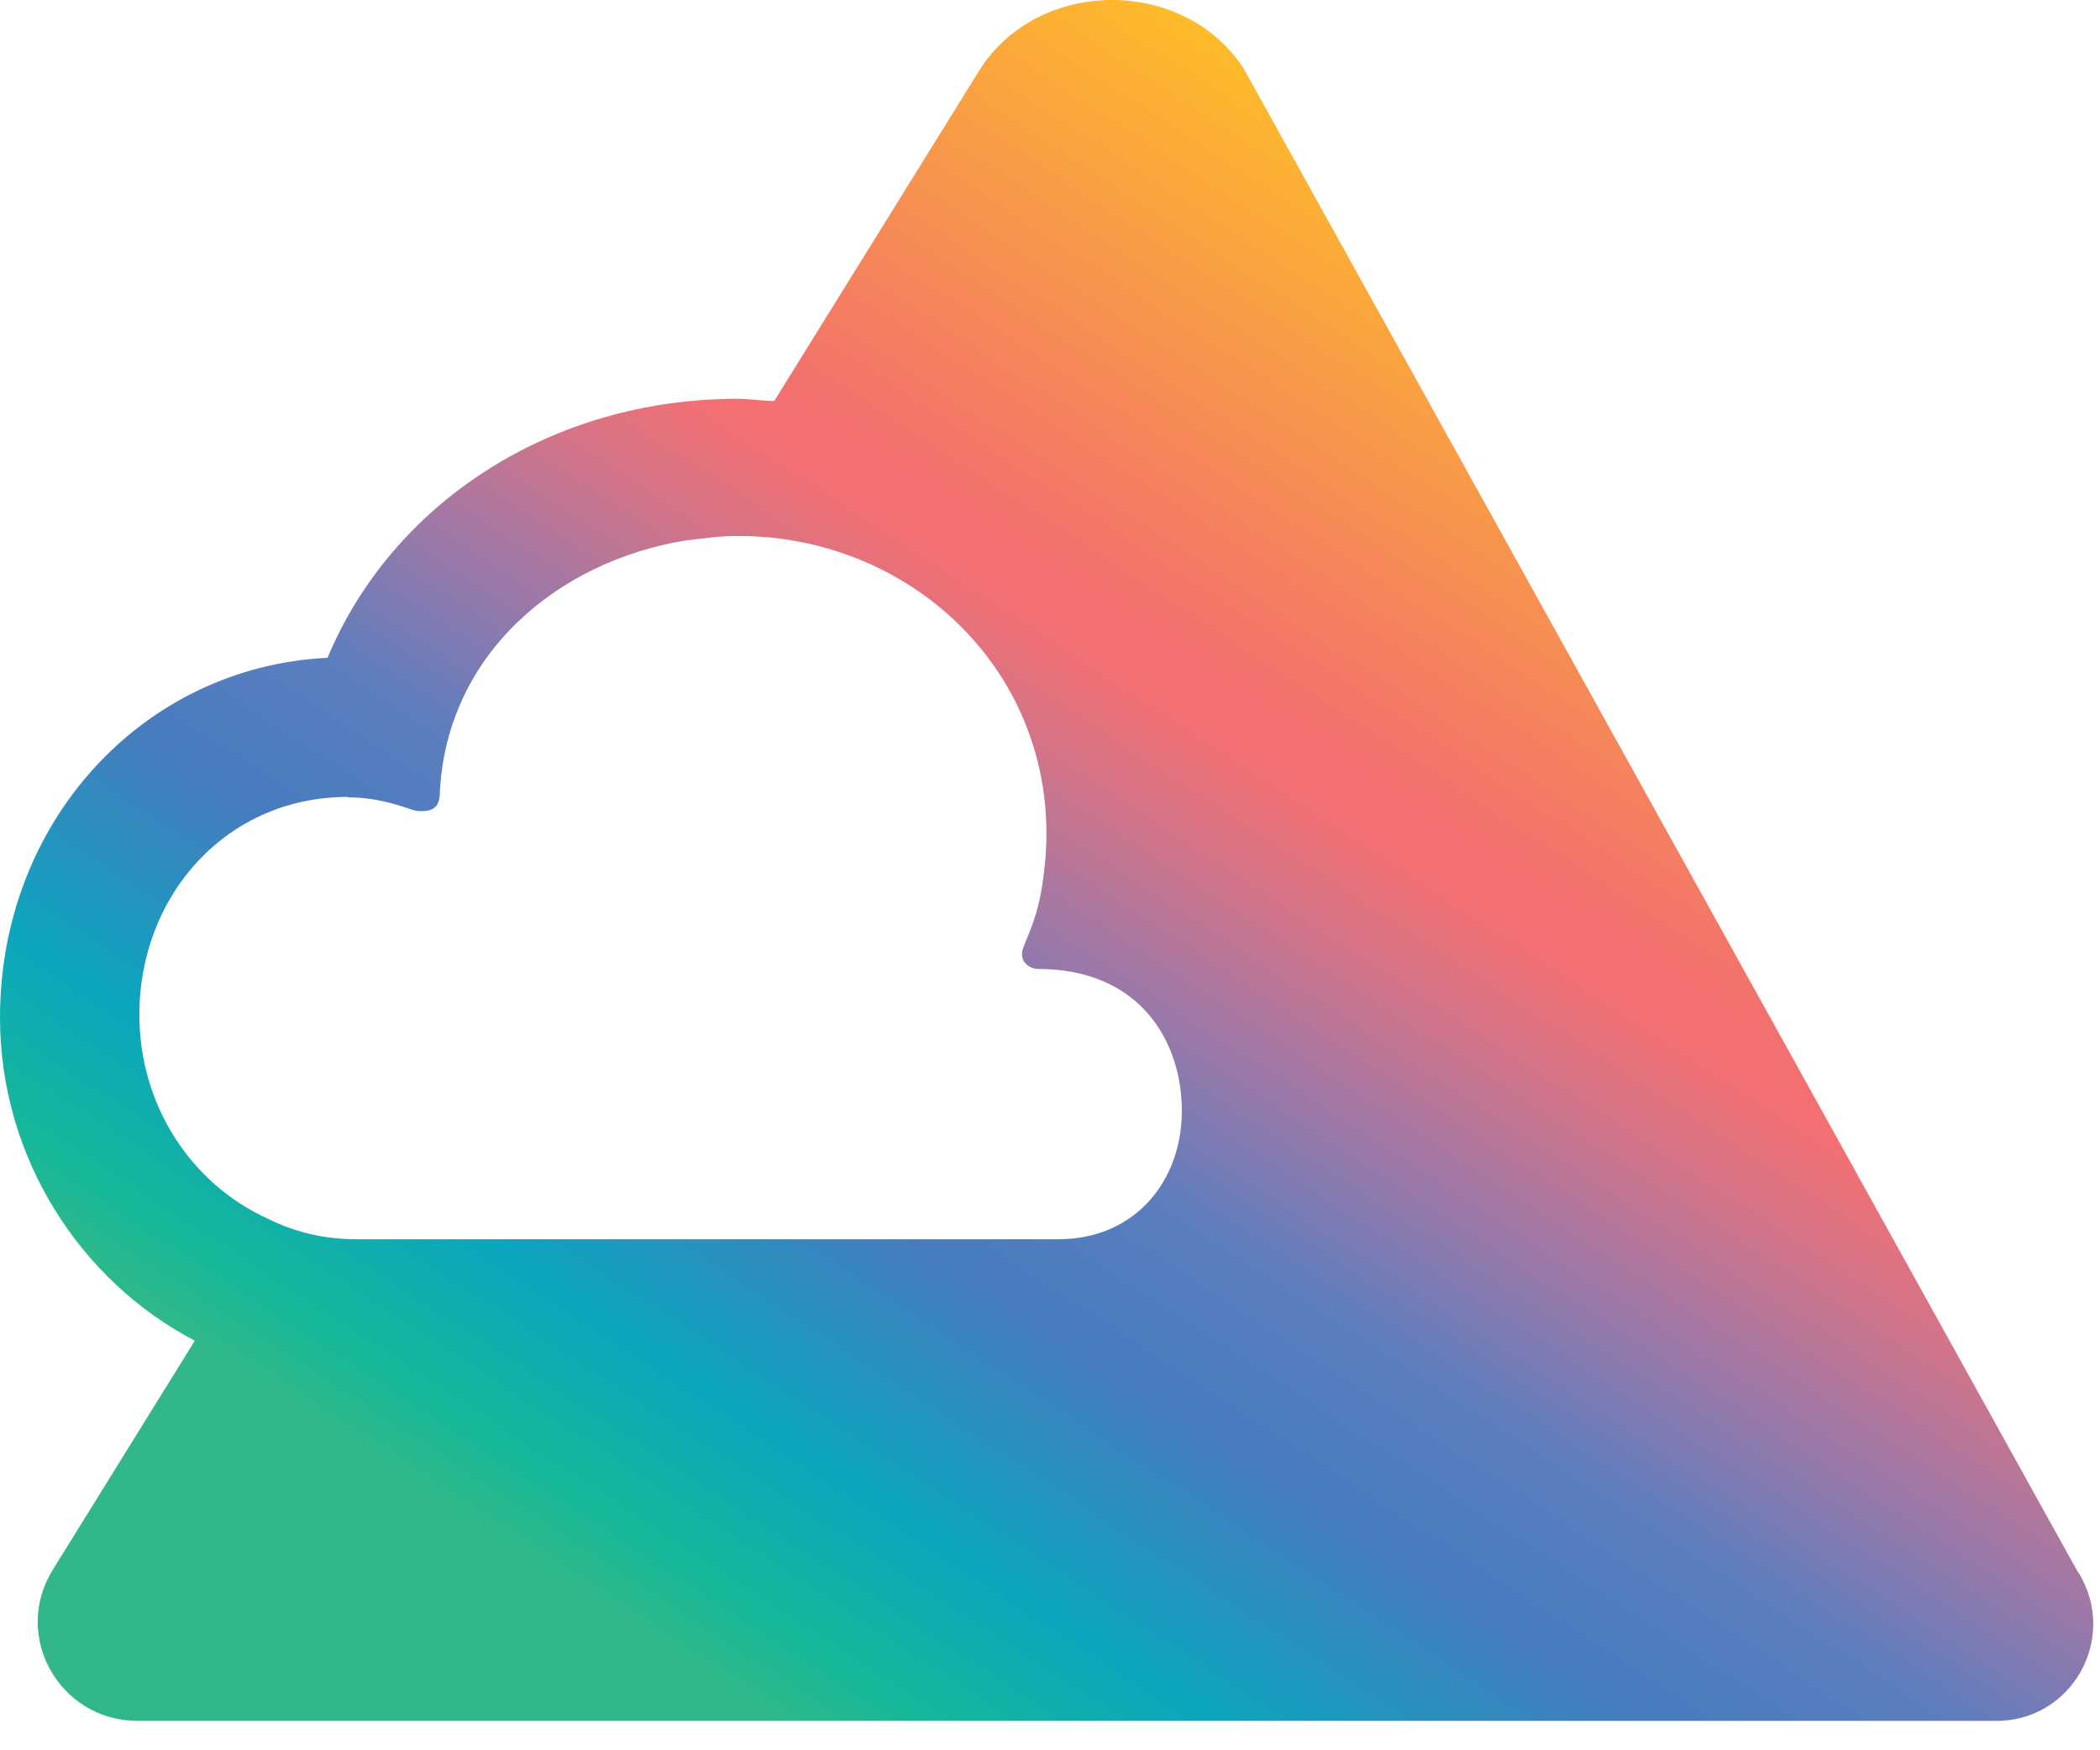 <svg width="66" height="55" viewBox="0 0 66 55" fill="none" xmlns="http://www.w3.org/2000/svg">
<path d="M65.299 49.389L39.09 2.16C37.221 -0.72 32.681 -0.72 30.812 2.16L24.333 12.601C23.97 12.601 23.538 12.531 23.182 12.531C17.275 12.531 12.309 15.844 10.294 20.67C4.463 20.956 0 25.851 0 31.975C0 36.368 2.518 40.253 6.123 42.129L1.66 49.326C0.363 51.411 1.876 54.076 4.324 54.076H62.649C65.097 54.145 66.61 51.481 65.313 49.396L65.299 49.389ZM10.935 25.056C11.654 25.056 12.233 25.203 12.881 25.419C12.881 25.419 13.028 25.489 13.244 25.489C13.53 25.489 13.823 25.419 13.823 24.91C14.039 20.516 17.568 17.636 21.529 16.987C22.108 16.918 22.61 16.841 23.182 16.841C28.873 16.841 33.476 21.451 32.827 27.281C32.681 28.578 32.465 29.011 32.179 29.729C31.962 30.231 32.395 30.447 32.611 30.447C35.854 30.447 37.144 32.749 37.144 34.911C37.144 37.073 35.708 38.942 33.253 38.942H11.221C10.21 38.942 9.276 38.726 8.411 38.293C6.033 37.212 4.38 34.764 4.38 31.884C4.38 28.139 7.114 25.042 10.928 25.042L10.935 25.056Z" fill="url(#paint0_linear_2_182)"/>
<defs>
<linearGradient id="paint0_linear_2_182" x1="22.059" y1="56.719" x2="58.087" y2="1.609" gradientUnits="userSpaceOnUse">
<stop offset="0.05" stop-color="#32B888"/>
<stop offset="0.09" stop-color="#16B898"/>
<stop offset="0.17" stop-color="#0CA5BF"/>
<stop offset="0.28" stop-color="#467CBF"/>
<stop offset="0.36" stop-color="#5C7EBF"/>
<stop offset="0.44" stop-color="#9E78A7"/>
<stop offset="0.51" stop-color="#D37488"/>
<stop offset="0.56" stop-color="#F27073"/>
<stop offset="0.59" stop-color="#F2706E"/>
<stop offset="0.85" stop-color="#FEBE27"/>
</linearGradient>
</defs>
</svg>